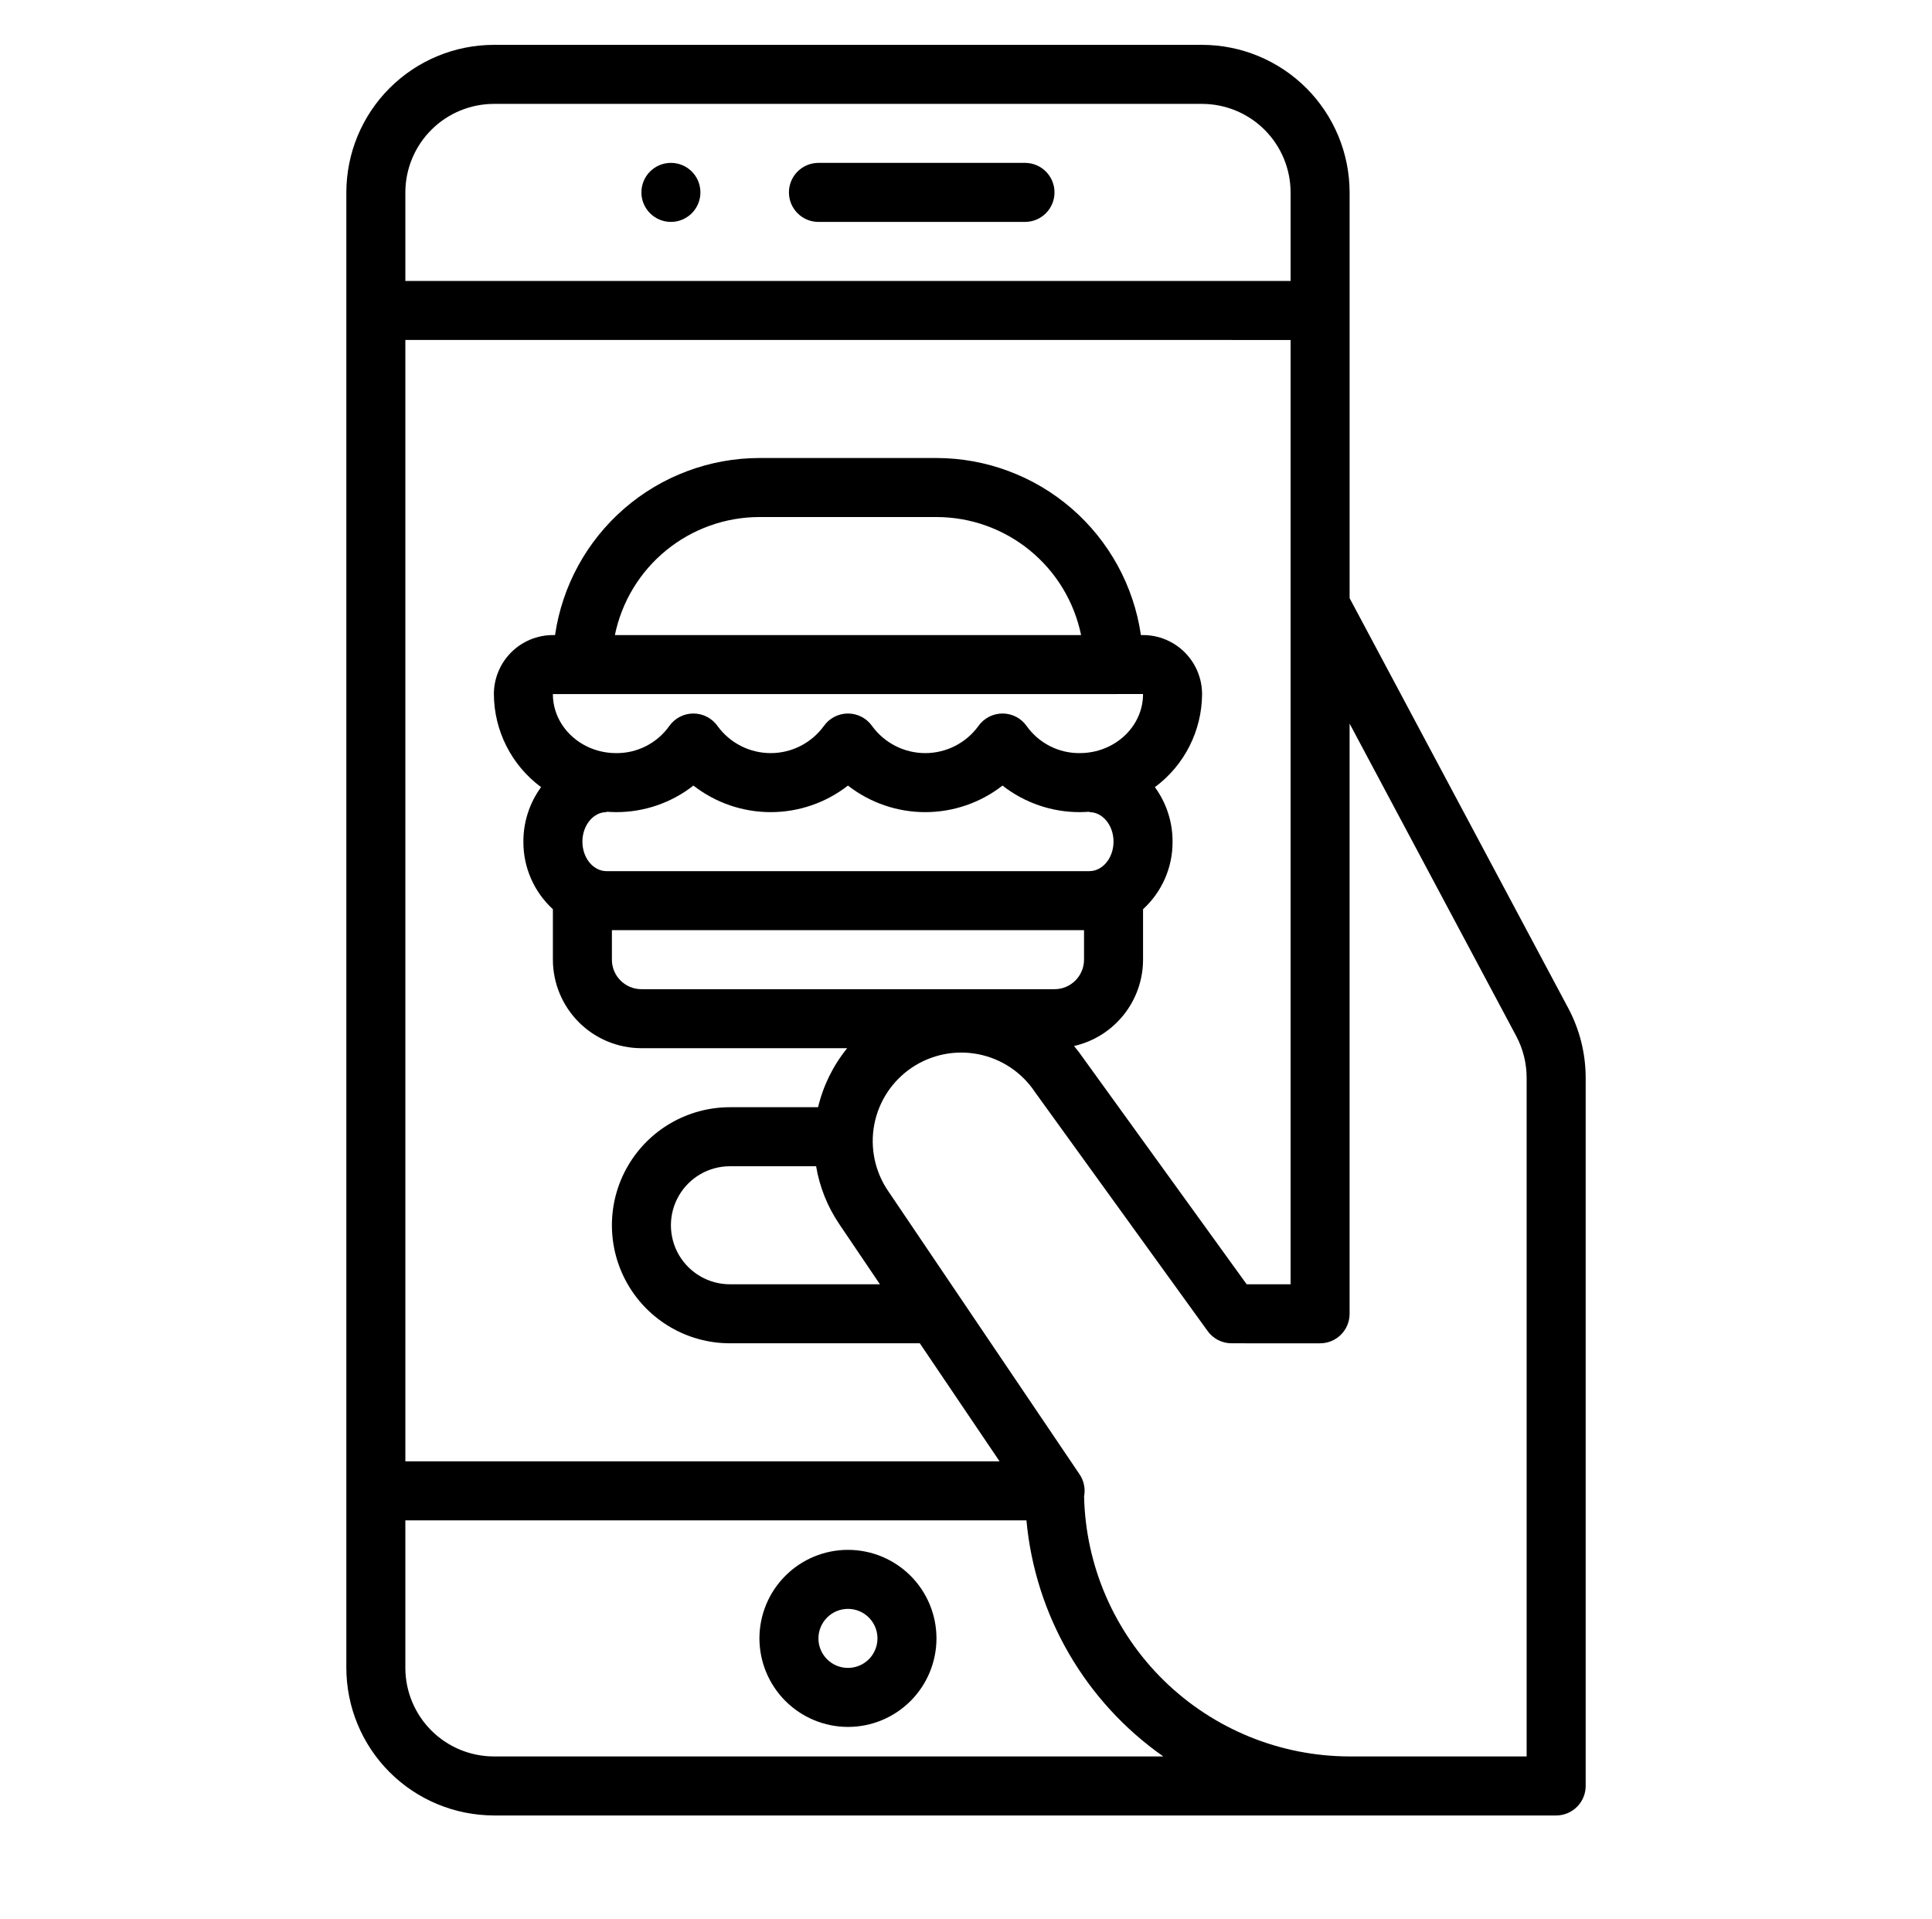 <svg width="151" height="150" viewBox="0 0 151 150" fill="none" xmlns="http://www.w3.org/2000/svg">
<path d="M38.6 141.882H121.625C122.237 141.882 122.823 141.638 123.256 141.205C123.688 140.773 123.932 140.187 123.932 139.575V84.224C123.93 82.331 123.464 80.468 122.575 78.797L105.482 46.747V15.036C105.478 11.979 104.262 9.048 102.1 6.886C99.938 4.725 97.007 3.508 93.951 3.505H38.6C35.542 3.508 32.612 4.725 30.45 6.886C28.288 9.048 27.073 11.979 27.069 15.036V130.348C27.073 133.406 28.288 136.337 30.45 138.499C32.612 140.66 35.543 141.877 38.6 141.88L38.6 141.882ZM103.174 104.982C103.786 104.982 104.373 104.739 104.805 104.306C105.237 103.875 105.481 103.288 105.481 102.675V56.55L118.504 80.97C119.038 81.972 119.317 83.089 119.318 84.226V137.268H105.481C100.053 137.262 94.844 135.132 90.965 131.335C87.088 127.538 84.85 122.374 84.729 116.949C84.845 116.348 84.718 115.726 84.376 115.221L69.416 93.081L69.415 93.08C68.377 91.56 67.988 89.689 68.332 87.881C68.678 86.073 69.73 84.476 71.255 83.446C72.781 82.415 74.653 82.035 76.46 82.389C78.267 82.743 79.858 83.802 80.881 85.333C80.895 85.354 80.91 85.373 80.923 85.393L94.387 104.026H94.386C94.821 104.626 95.516 104.981 96.256 104.981L103.174 104.982ZM68.773 100.369H57.05C55.402 100.369 53.879 99.49 53.055 98.063C52.231 96.636 52.231 94.879 53.055 93.451C53.879 92.023 55.402 91.144 57.05 91.144H63.785C64.057 92.763 64.674 94.304 65.593 95.664L68.773 100.369ZM89.337 54.241V54.244C89.337 56.787 87.12 58.856 84.396 58.856V58.857C82.751 58.875 81.203 58.088 80.247 56.75C79.817 56.131 79.11 55.762 78.356 55.762C77.6 55.762 76.894 56.131 76.463 56.75C75.496 58.074 73.954 58.857 72.315 58.857C70.675 58.857 69.135 58.074 68.167 56.75C67.737 56.131 67.029 55.762 66.275 55.762C65.52 55.762 64.814 56.131 64.382 56.75C63.415 58.074 61.874 58.857 60.235 58.857C58.595 58.857 57.055 58.074 56.088 56.75C55.656 56.131 54.949 55.762 54.195 55.762C53.44 55.762 52.734 56.131 52.302 56.75C51.347 58.088 49.798 58.875 48.155 58.857C45.429 58.857 43.212 56.788 43.212 54.244L89.337 54.241ZM48.058 49.632C48.592 47.029 50.008 44.69 52.067 43.01C54.124 41.33 56.699 40.41 59.357 40.407H73.194C75.851 40.41 78.426 41.329 80.485 43.01C82.544 44.69 83.959 47.029 84.495 49.632H48.058ZM47.407 63.469V63.438C47.654 63.456 47.903 63.469 48.156 63.469H48.155C50.346 63.474 52.473 62.744 54.196 61.394C55.922 62.739 58.047 63.47 60.235 63.47C62.423 63.47 64.549 62.739 66.274 61.394C68 62.739 70.126 63.47 72.314 63.47C74.503 63.47 76.628 62.739 78.353 61.394C80.077 62.744 82.204 63.474 84.394 63.469C84.645 63.469 84.895 63.456 85.143 63.438V63.469C86.183 63.469 87.03 64.503 87.03 65.775C87.03 67.046 86.183 68.081 85.143 68.081L47.406 68.082C46.366 68.082 45.519 67.047 45.519 65.776C45.52 64.504 46.366 63.469 47.406 63.469H47.407ZM47.825 72.694H84.725V75.001C84.723 76.273 83.692 77.306 82.418 77.307H50.13C48.857 77.306 47.825 76.273 47.824 75.001L47.825 72.694ZM31.681 15.037C31.684 13.204 32.414 11.445 33.711 10.148C35.007 8.851 36.766 8.122 38.6 8.119H93.951C95.784 8.122 97.543 8.851 98.84 10.148C100.138 11.445 100.867 13.204 100.869 15.037V21.956H31.682L31.681 15.037ZM31.681 26.568L100.869 26.57V100.368H97.436L84.682 82.718C84.452 82.382 84.205 82.058 83.942 81.748C85.473 81.4 86.841 80.544 87.82 79.317C88.801 78.091 89.336 76.569 89.338 75V71.056C90.819 69.701 91.658 67.782 91.644 65.775C91.65 64.244 91.165 62.753 90.263 61.517C92.57 59.81 93.936 57.115 93.951 54.243C93.949 53.021 93.462 51.848 92.598 50.984C91.733 50.119 90.561 49.633 89.338 49.631H89.171C88.611 45.792 86.69 42.281 83.757 39.74C80.823 37.2 77.074 35.799 73.194 35.794H59.357C55.476 35.799 51.727 37.199 48.794 39.74C45.861 42.281 43.939 45.792 43.381 49.631H43.212C41.99 49.633 40.817 50.119 39.953 50.984C39.088 51.848 38.602 53.021 38.6 54.243C38.614 57.115 39.982 59.81 42.289 61.517C41.385 62.753 40.901 64.244 40.907 65.775C40.894 67.783 41.732 69.701 43.212 71.056V75C43.215 76.834 43.945 78.593 45.242 79.89C46.538 81.187 48.297 81.916 50.131 81.918H66.214C65.118 83.265 64.341 84.842 63.939 86.531H57.051C53.755 86.531 50.709 88.289 49.061 91.143C47.413 93.997 47.413 97.514 49.061 100.368C50.709 103.222 53.755 104.981 57.051 104.981H71.891L78.124 114.206H31.682L31.681 26.568ZM31.681 118.818H80.224C80.906 126.242 84.818 132.99 90.921 137.269H38.6C36.766 137.266 35.007 136.537 33.71 135.24C32.414 133.943 31.683 132.184 31.681 130.35L31.681 118.818Z" fill="black"/>
<path d="M54.743 15.035C54.743 16.309 53.711 17.342 52.437 17.342C51.163 17.342 50.131 16.309 50.131 15.035C50.131 13.761 51.163 12.729 52.437 12.729C53.711 12.729 54.743 13.761 54.743 15.035Z" fill="black"/>
<path d="M80.111 12.729H63.967C62.694 12.729 61.661 13.762 61.661 15.036C61.661 16.309 62.694 17.343 63.967 17.343H80.111C81.385 17.343 82.417 16.309 82.417 15.036C82.417 13.762 81.385 12.729 80.111 12.729Z" fill="black"/>
<path d="M66.274 134.962C68.109 134.962 69.869 134.233 71.167 132.935C72.463 131.637 73.192 129.878 73.192 128.043C73.192 126.208 72.463 124.448 71.167 123.151C69.869 121.853 68.109 121.124 66.274 121.124C64.439 121.124 62.679 121.853 61.382 123.151C60.084 124.448 59.355 126.209 59.355 128.043C59.358 129.877 60.087 131.636 61.384 132.933C62.681 134.229 64.44 134.96 66.274 134.962ZM66.274 125.737C67.207 125.737 68.048 126.299 68.405 127.161C68.761 128.022 68.564 129.014 67.905 129.674C67.245 130.333 66.254 130.531 65.391 130.174C64.529 129.817 63.967 128.976 63.967 128.043C63.97 126.77 65.001 125.738 66.274 125.737Z" fill="black"/>
</svg>
